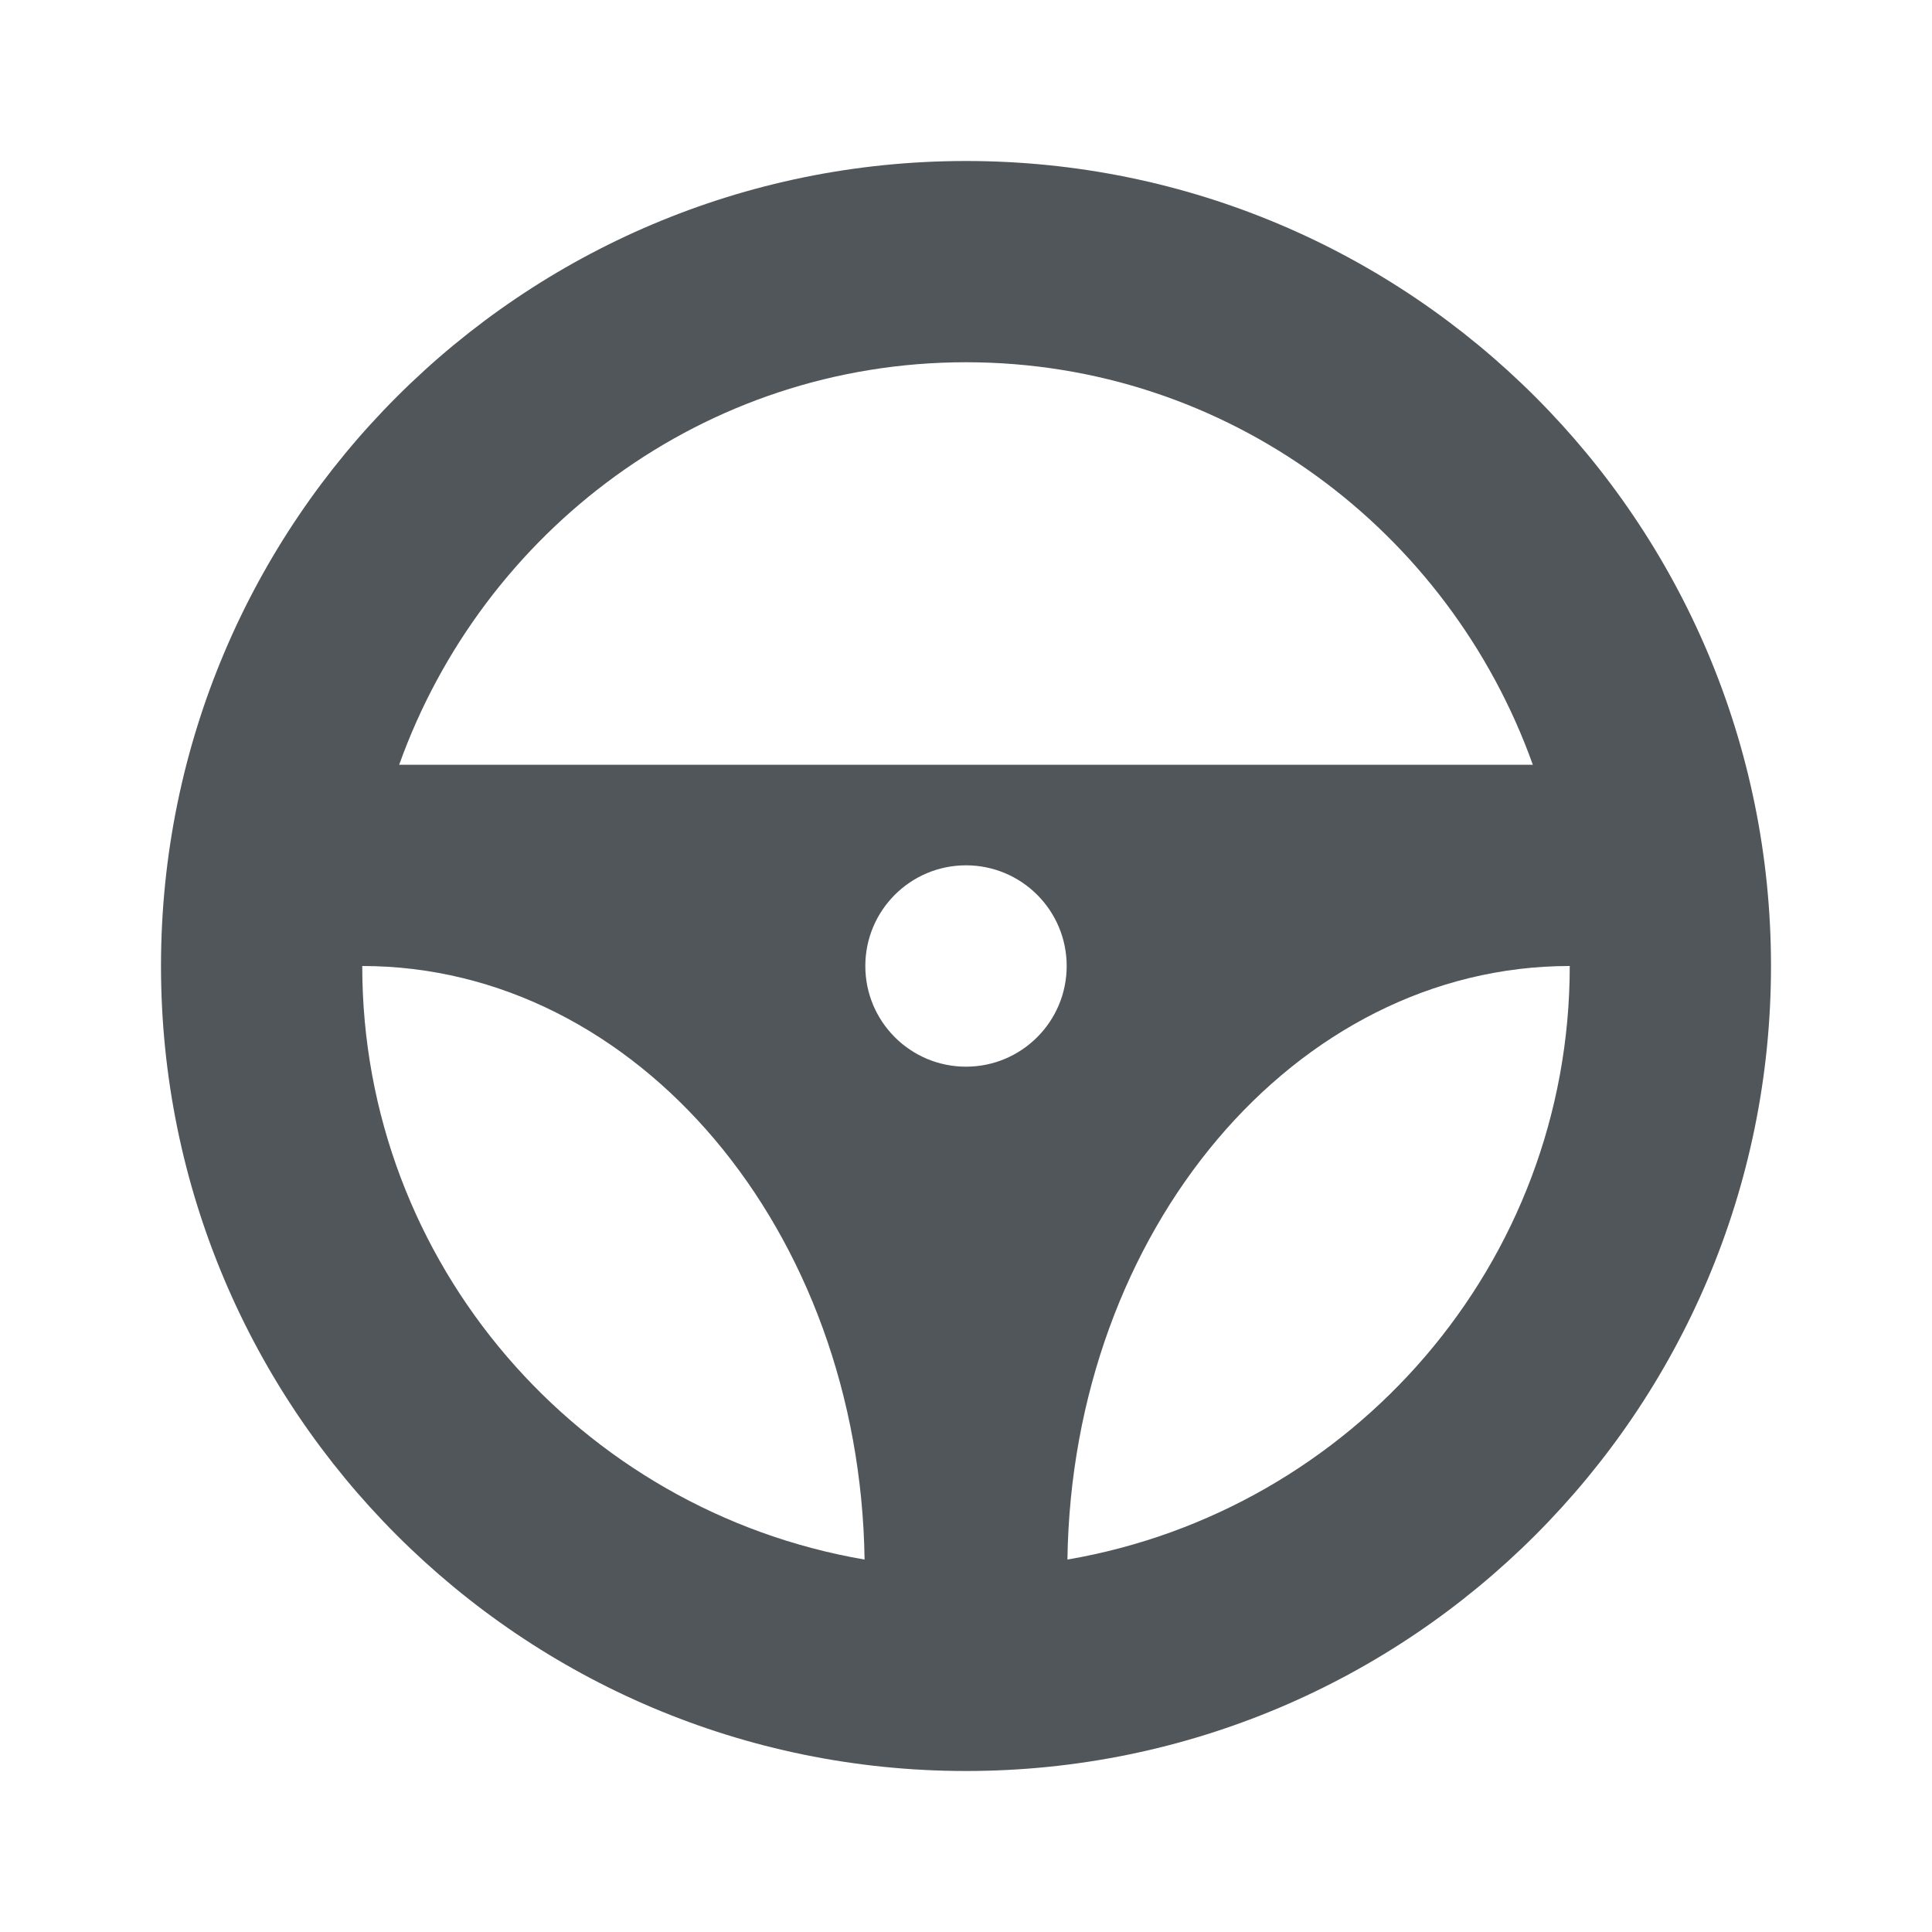 <svg width="18" height="18" viewBox="0 0 18 18" fill="none" xmlns="http://www.w3.org/2000/svg">
<path fill-rule="evenodd" clip-rule="evenodd" d="M9 1.5C4.858 1.5 1.5 4.858 1.5 9C1.5 13.142 4.858 16.5 9 16.5C13.142 16.5 16.5 13.142 16.5 9C16.5 4.858 13.142 1.5 9 1.5ZM9 3.375C11.441 3.375 13.502 4.947 14.281 7.125H3.719C4.498 4.947 6.559 3.375 9 3.375ZM8.062 9C8.062 9.518 8.482 9.938 9 9.938C9.518 9.938 9.938 9.518 9.938 9C9.938 8.482 9.518 8.062 9 8.062C8.482 8.062 8.062 8.482 8.062 9ZM3.375 9C5.937 9 8.011 11.468 8.055 14.53C5.404 14.076 3.375 11.778 3.375 9ZM9.945 14.53C9.989 11.468 12.063 9 14.625 9C14.625 11.778 12.596 14.076 9.945 14.53Z" fill="#50565A"/>
</svg>

